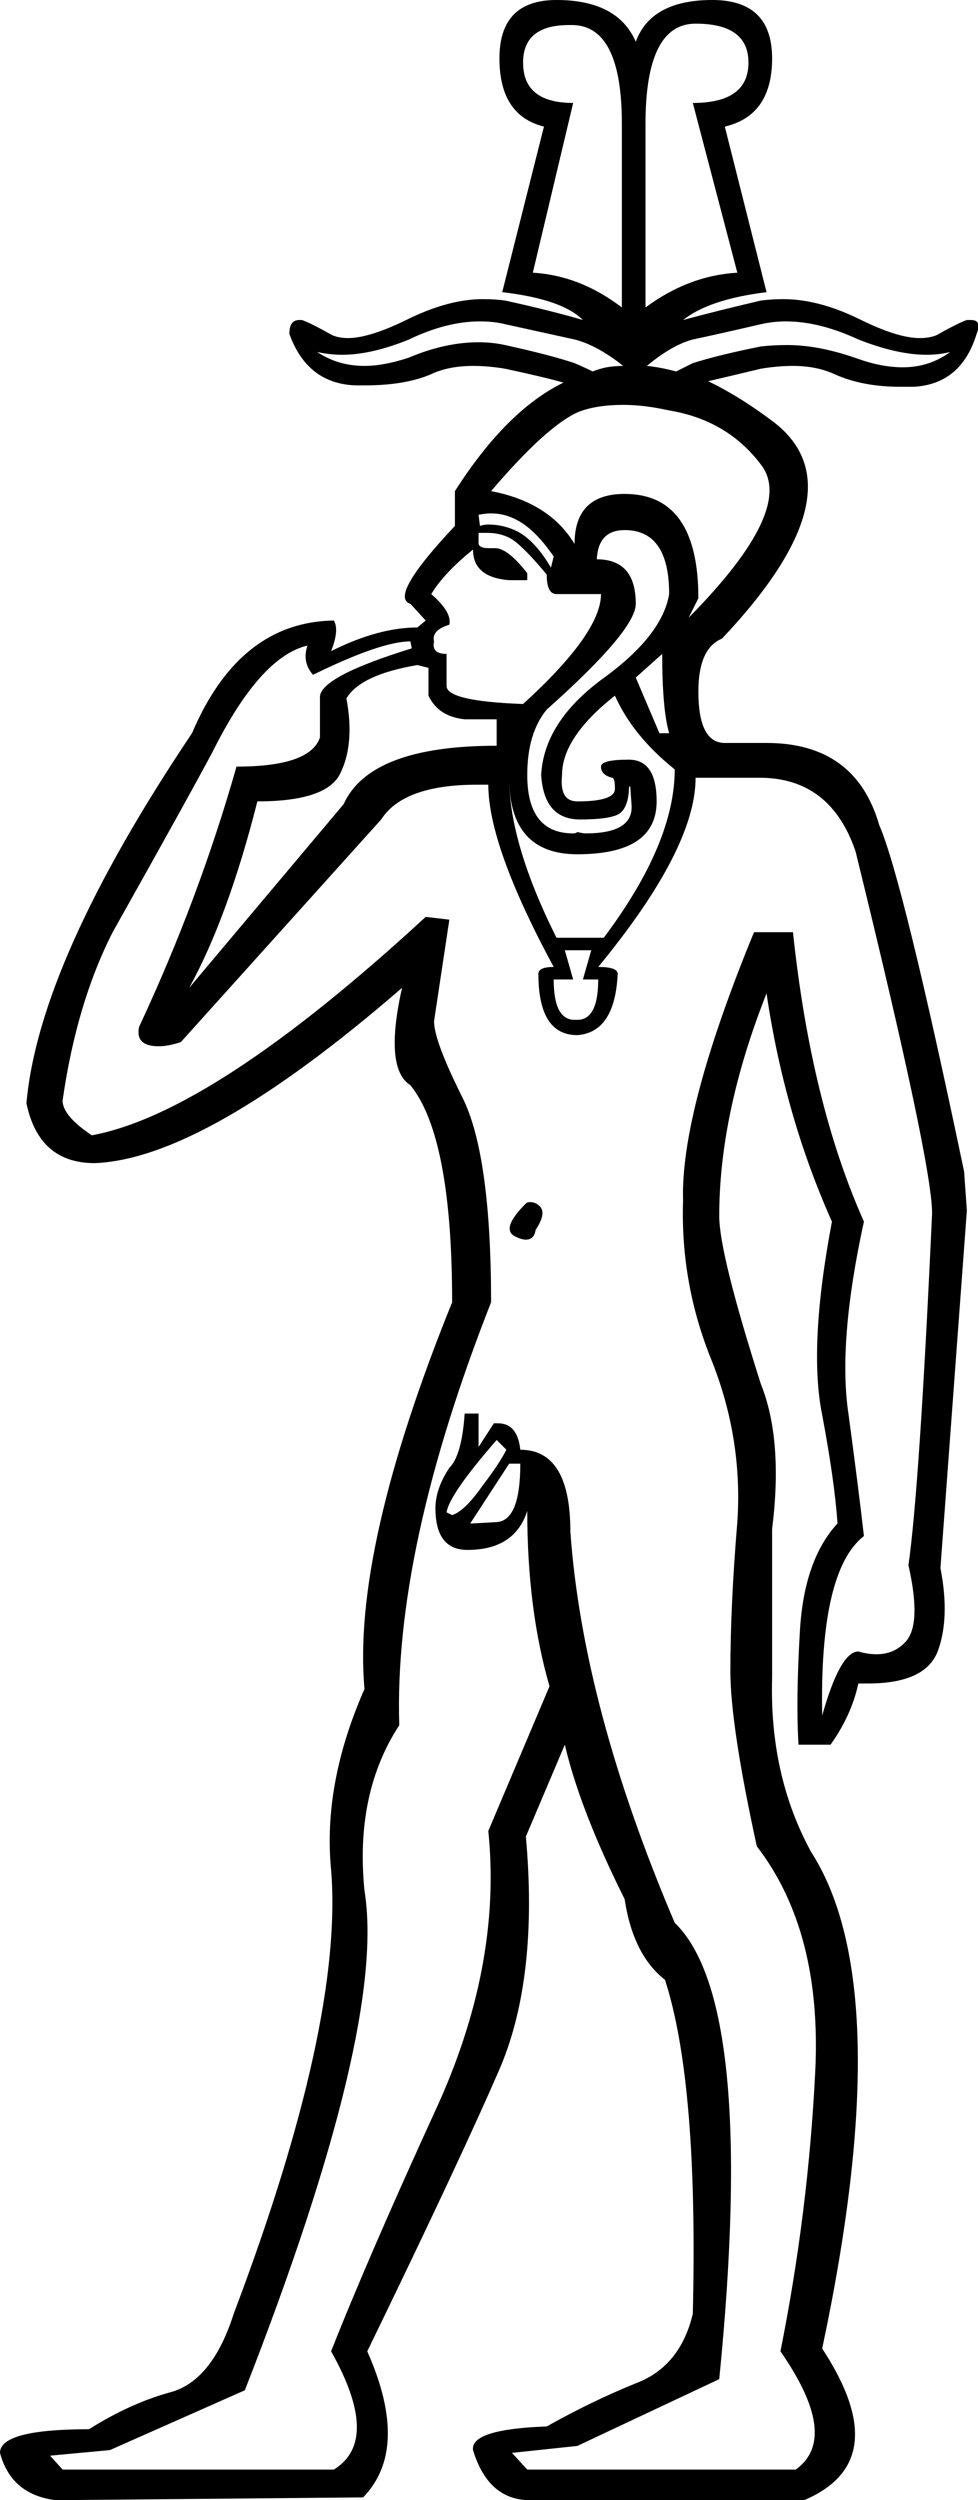 <?xml version='1.0' encoding ='UTF-8' standalone='no'?>
<svg width='7.03' height='17.97' xmlns='http://www.w3.org/2000/svg' xmlns:xlink='http://www.w3.org/1999/xlink'  version='1.1' >
<path style='fill:black; stroke:none' d=' M 4.09 0.18  Q 4.1 0.18 4.12 0.18  Q 4.47 0.19 4.47 0.89  L 4.47 2.21  Q 4.17 1.98 3.83 1.96  L 4.12 0.74  Q 3.76 0.74 3.76 0.45  Q 3.76 0.18 4.09 0.18  Z  M 5 0.17  Q 5.38 0.17 5.38 0.45  Q 5.38 0.74 4.98 0.74  L 5.3 1.96  Q 4.95 1.98 4.64 2.21  L 4.64 0.89  Q 4.64 0.17 5 0.17  Z  M 3.45 2.31  Q 3.55 2.31 3.63 2.33  Q 3.95 2.4 4.13 2.44  Q 4.29 2.48 4.48 2.63  L 4.48 2.63  Q 4.42 2.63 4.36 2.64  Q 4.31 2.65 4.26 2.67  Q 4.2 2.64 4.13 2.61  Q 3.95 2.55 3.63 2.48  Q 3.54 2.46 3.44 2.46  Q 3.2 2.46 2.94 2.57  Q 2.76 2.63 2.62 2.63  Q 2.43 2.63 2.28 2.53  L 2.28 2.53  Q 2.37 2.55 2.46 2.55  Q 2.67 2.55 2.94 2.44  Q 3.21 2.31 3.45 2.31  Z  M 5.65 2.31  Q 5.89 2.31 6.17 2.44  Q 6.45 2.55 6.66 2.55  Q 6.75 2.55 6.83 2.53  L 6.83 2.53  Q 6.68 2.64 6.49 2.64  Q 6.34 2.64 6.17 2.58  Q 5.89 2.48 5.66 2.48  Q 5.56 2.48 5.47 2.49  Q 5.17 2.55 4.98 2.61  Q 4.92 2.64 4.86 2.67  L 4.86 2.67  Q 4.75 2.64 4.65 2.63  L 4.65 2.63  Q 4.83 2.48 4.98 2.44  Q 5.17 2.4 5.47 2.33  Q 5.56 2.31 5.65 2.31  Z  M 4.86 2.67  L 4.86 2.67  Q 4.86 2.67 4.86 2.67  L 4.86 2.67  Q 4.86 2.67 4.86 2.67  Z  M 3.53 3.69  Q 3.63 3.69 3.72 3.74  Q 3.85 3.81 3.98 4  L 3.96 4.08  Q 3.85 3.89 3.72 3.82  Q 3.62 3.77 3.51 3.77  Q 3.48 3.77 3.45 3.78  L 3.44 3.7  Q 3.49 3.69 3.53 3.69  Z  M 4.48 2.91  Q 4.63 2.91 4.81 2.95  Q 5.23 3.02 5.47 3.34  Q 5.72 3.66 4.95 4.44  L 5.02 4.3  Q 5.02 3.55 4.49 3.55  Q 4.13 3.55 4.13 3.91  Q 3.95 3.61 3.53 3.53  Q 3.93 3.06 4.16 2.96  Q 4.29 2.91 4.48 2.91  Z  M 3.5 3.83  Q 3.62 3.83 3.7 3.89  Q 3.79 3.96 3.93 4.13  Q 3.93 4.27 4 4.27  L 4.32 4.27  Q 4.32 4.55 3.76 5.06  Q 3.21 5.04 3.21 4.93  L 3.21 4.7  Q 3.1 4.7 3.12 4.61  Q 3.1 4.53 3.23 4.49  Q 3.25 4.4 3.1 4.27  Q 3.19 4.12 3.4 3.95  Q 3.4 4.15 3.66 4.17  L 3.79 4.17  L 3.79 4.12  Q 3.65 3.94 3.56 3.94  Q 3.55 3.94 3.55 3.94  Q 3.53 3.94 3.51 3.94  Q 3.45 3.94 3.44 3.91  L 3.44 3.83  Q 3.47 3.83 3.5 3.83  Z  M 4.76 4.7  Q 4.76 5.1 4.81 5.27  L 4.74 5.27  L 4.57 4.87  L 4.76 4.7  Z  M 4.49 3.81  Q 4.81 3.81 4.81 4.27  Q 4.76 4.57 4.33 4.88  Q 3.91 5.19 3.89 5.57  Q 3.91 5.89 4.17 5.89  Q 4.38 5.89 4.45 5.85  Q 4.51 5.81 4.52 5.69  Q 4.52 5.65 4.53 5.65  Q 4.53 5.65 4.54 5.79  Q 4.55 5.99 4.21 5.99  Q 4.19 5.99 4.15 5.98  Q 4.14 5.99 4.12 5.99  Q 3.79 5.99 3.79 5.57  Q 3.79 5.27 3.93 5.1  Q 4.57 4.53 4.57 4.34  Q 4.57 4.02 4.29 4.02  Q 4.3 3.81 4.49 3.81  Z  M 4.42 5  Q 4.55 5.29 4.85 5.53  Q 4.85 6.06 4.34 6.74  L 4 6.74  Q 3.66 6.06 3.66 5.59  L 3.66 5.59  Q 3.66 6.14 4.15 6.14  Q 4.72 6.14 4.72 5.76  Q 4.72 5.46 4.52 5.46  Q 4.32 5.46 4.32 5.51  Q 4.32 5.57 4.4 5.59  Q 4.42 5.59 4.42 5.67  Q 4.42 5.76 4.15 5.76  Q 4.02 5.76 4.04 5.57  Q 4.04 5.3 4.42 5  Z  M 3 4.78  L 3.08 4.8  L 3.08 5  Q 3.15 5.15 3.34 5.17  L 3.57 5.17  L 3.57 5.36  Q 2.66 5.36 2.47 5.78  L 1.36 7.1  Q 1.64 6.59 1.85 5.76  Q 2.36 5.76 2.45 5.55  Q 2.55 5.34 2.49 5.02  Q 2.59 4.85 3 4.78  Z  M 4.25 6.83  L 4.19 7.04  L 4.3 7.04  Q 4.3 7.33 4.15 7.33  Q 4.14 7.33 4.13 7.33  Q 3.98 7.33 3.98 7.04  L 4.12 7.04  L 4.06 6.83  Z  M 3.81 8.64  Q 3.79 8.64 3.78 8.65  Q 3.59 8.84 3.71 8.89  Q 3.75 8.91 3.78 8.91  Q 3.84 8.91 3.85 8.84  Q 3.93 8.72 3.88 8.67  Q 3.85 8.64 3.81 8.64  Z  M 3.57 10.35  L 3.64 10.42  Q 3.59 10.52 3.46 10.69  Q 3.34 10.86 3.25 10.89  L 3.21 10.87  Q 3.23 10.74 3.57 10.35  Z  M 3.74 10.52  Q 3.74 10.93 3.57 10.94  Q 3.4 10.95 3.38 10.95  L 3.66 10.52  Z  M 2.95 4.61  L 2.96 4.66  Q 2.28 4.87 2.3 5.02  L 2.3 5.3  Q 2.23 5.51 1.7 5.51  Q 1.43 6.46 1 7.38  Q 0.97 7.52 1.14 7.52  Q 1.21 7.52 1.3 7.49  L 2.74 5.89  Q 2.9 5.64 3.43 5.64  Q 3.47 5.64 3.51 5.64  Q 3.51 6.08 3.98 6.95  Q 3.87 6.95 3.87 7  Q 3.87 7.44 4.15 7.44  Q 4.42 7.42 4.44 7  Q 4.44 6.95 4.3 6.95  Q 5 6.1 5 5.59  L 5.46 5.59  Q 5.97 5.59 6.15 6.12  Q 6.7 8.36 6.7 8.72  Q 6.61 10.69 6.53 11.25  Q 6.63 11.69 6.5 11.81  Q 6.42 11.89 6.3 11.89  Q 6.24 11.89 6.17 11.87  Q 6.04 11.87 5.91 12.33  Q 5.89 11.29 6.21 11.04  Q 6.17 10.69 6.1 10.17  Q 6.02 9.65 6.21 8.78  Q 5.83 7.93 5.7 6.7  L 5.42 6.7  Q 4.89 7.99 4.91 8.63  Q 4.89 9.23 5.12 9.79  Q 5.34 10.35 5.3 10.94  Q 5.25 11.54 5.25 12.01  Q 5.25 12.4 5.44 13.27  Q 5.91 13.88 5.86 14.89  Q 5.81 15.9 5.61 16.9  Q 6.04 17.52 5.72 17.75  L 3.79 17.75  L 3.68 17.63  L 4.15 17.58  L 5.17 17.1  Q 5.44 14.39 4.85 13.82  Q 4.19 12.27 4.1 11.01  Q 4.1 10.42 3.74 10.42  Q 3.72 10.23 3.58 10.23  Q 3.56 10.23 3.55 10.23  L 3.44 10.4  L 3.44 10.16  L 3.34 10.16  Q 3.32 10.46 3.23 10.55  Q 3.13 10.7 3.13 10.84  Q 3.13 11.14 3.36 11.14  Q 3.7 11.14 3.79 10.86  Q 3.79 11.57 3.95 12.12  L 3.51 13.16  Q 3.61 14.14 3.12 15.19  Q 2.64 16.24 2.38 16.9  Q 2.74 17.54 2.4 17.75  L 0.45 17.75  L 0.36 17.65  L 0.79 17.61  L 1.76 17.18  Q 2.78 14.57 2.62 13.59  Q 2.55 12.89 2.87 12.4  Q 2.83 11.14 3.53 9.36  Q 3.53 8.29 3.32 7.88  Q 3.12 7.48 3.12 7.34  L 3.23 6.61  L 3.06 6.59  Q 1.53 8 0.66 8.16  Q 0.45 8.02 0.45 7.91  Q 0.55 7.21 0.81 6.7  Q 1.36 5.72 1.53 5.4  Q 1.87 4.72 2.21 4.64  L 2.21 4.64  Q 2.17 4.76 2.25 4.85  Q 2.74 4.61 2.95 4.61  Z  M 4 0  Q 3.59 0 3.59 0.42  Q 3.59 0.83 3.91 0.91  L 3.61 2.1  Q 4.04 2.15 4.19 2.3  Q 3.95 2.23 3.63 2.16  Q 3.56 2.15 3.47 2.15  Q 3.23 2.15 2.94 2.29  Q 2.66 2.43 2.5 2.43  Q 2.44 2.43 2.39 2.41  Q 2.23 2.32 2.17 2.3  Q 2.16 2.3 2.15 2.3  Q 2.08 2.3 2.08 2.4  Q 2.21 2.76 2.56 2.77  Q 2.59 2.77 2.62 2.77  Q 2.93 2.77 3.12 2.68  Q 3.24 2.63 3.4 2.63  Q 3.51 2.63 3.63 2.65  Q 3.91 2.71 4.05 2.75  L 4.05 2.75  Q 3.64 2.95 3.27 3.53  L 3.27 3.78  Q 2.79 4.29 2.95 4.34  L 3.06 4.46  L 3 4.51  Q 2.72 4.51 2.38 4.68  Q 2.44 4.53 2.4 4.46  L 2.4 4.46  Q 1.72 4.47 1.38 5.27  Q 0.28 6.91 0.19 7.93  Q 0.28 8.36 0.68 8.36  Q 1.47 8.33 2.89 7.1  L 2.89 7.1  Q 2.76 7.68 2.95 7.8  Q 3.25 8.17 3.25 9.36  Q 2.53 11.14 2.62 12.14  Q 2.32 12.82 2.38 13.44  Q 2.47 14.54 1.68 16.63  Q 1.53 17.1 1.24 17.19  Q 0.94 17.27 0.64 17.46  Q 0 17.46 0 17.63  Q 0.08 17.93 0.4 17.97  L 2.61 17.95  Q 2.95 17.6 2.64 16.9  Q 3.32 15.5 3.6 14.85  Q 3.87 14.2 3.78 13.2  L 4.06 12.54  Q 4.17 13.01 4.49 13.65  Q 4.55 14.05 4.78 14.23  Q 5.02 14.97 4.98 16.63  Q 4.89 17.01 4.57 17.13  Q 4.25 17.26 3.93 17.44  Q 3.38 17.46 3.4 17.61  Q 3.51 17.97 3.81 17.97  L 5.78 17.97  Q 6.44 17.69 5.91 16.88  Q 6.46 14.29 5.83 13.31  Q 5.53 12.76 5.55 12.06  L 5.55 10.99  Q 5.63 10.35 5.47 9.95  Q 5.17 9.01 5.17 8.74  Q 5.17 8 5.51 7.14  Q 5.64 8.02 5.98 8.78  Q 5.81 9.68 5.91 10.17  Q 6 10.65 6.02 10.95  Q 5.78 11.21 5.75 11.72  Q 5.72 12.23 5.74 12.54  L 5.97 12.54  Q 6.12 12.33 6.17 12.1  Q 6.21 12.1 6.24 12.1  Q 6.65 12.1 6.74 11.87  Q 6.83 11.63 6.76 11.27  L 6.95 8.7  L 6.93 8.42  Q 6.49 6.32 6.32 5.93  Q 6.15 5.34 5.51 5.34  L 5.21 5.34  Q 5.02 5.34 5.02 4.97  Q 5.02 4.66 5.19 4.59  Q 6.19 3.53 5.57 3.04  Q 5.32 2.85 5.09 2.74  L 5.09 2.74  Q 5.22 2.71 5.47 2.65  Q 5.59 2.63 5.7 2.63  Q 5.87 2.63 6 2.69  Q 6.2 2.78 6.47 2.78  Q 6.52 2.78 6.57 2.78  Q 6.91 2.76 7.02 2.4  Q 7.06 2.3 6.98 2.3  Q 6.96 2.3 6.95 2.3  Q 6.89 2.32 6.73 2.41  Q 6.68 2.43 6.61 2.43  Q 6.45 2.43 6.17 2.29  Q 5.88 2.15 5.63 2.15  Q 5.55 2.15 5.47 2.16  Q 5.17 2.23 4.91 2.3  Q 5.1 2.15 5.51 2.1  L 5.21 0.91  Q 5.55 0.83 5.55 0.42  Q 5.55 0 5.12 0  Q 4.68 0 4.57 0.3  Q 4.44 0 4 0  Z '/></svg>
